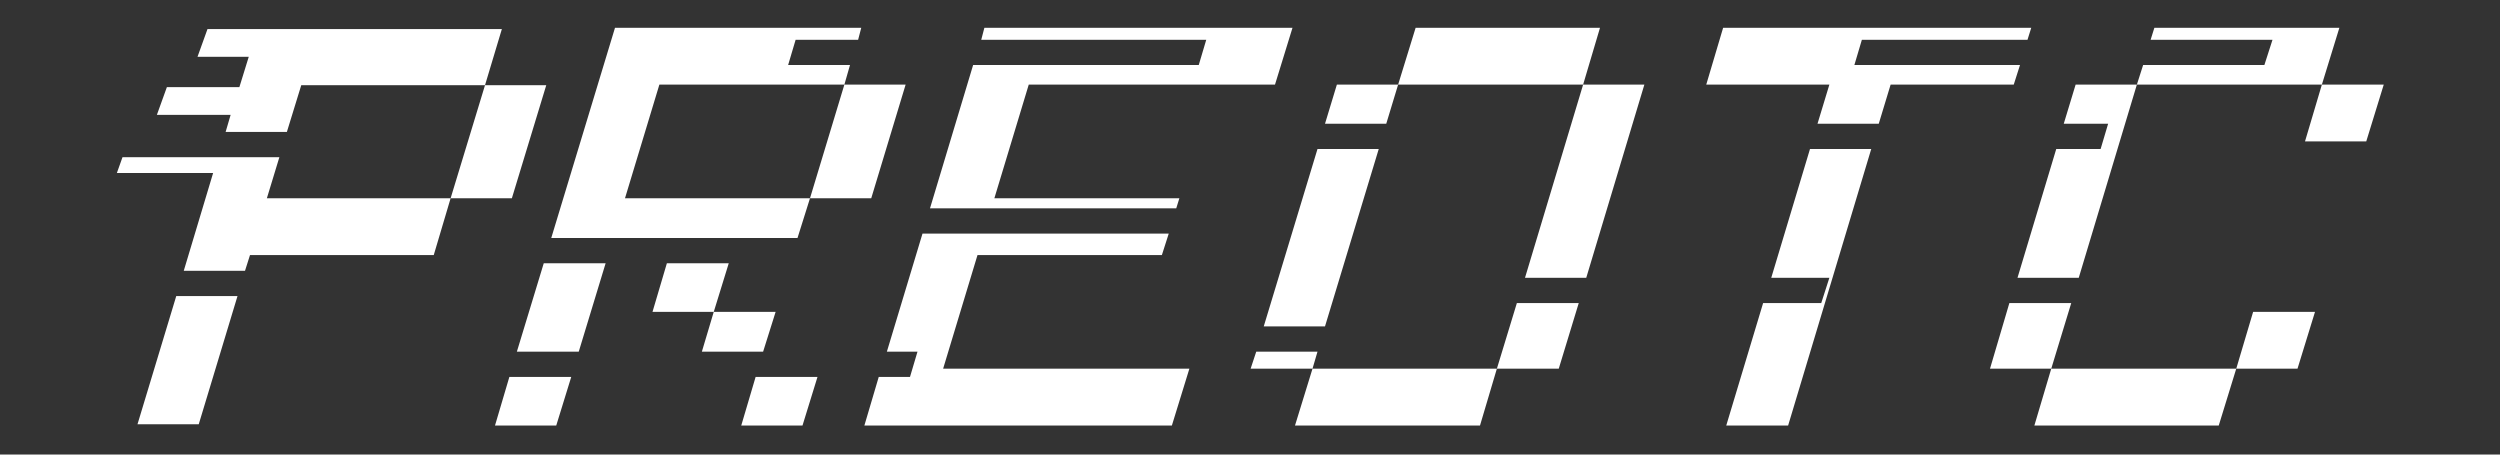 <svg xmlns="http://www.w3.org/2000/svg" xmlns:xlink="http://www.w3.org/1999/xlink" fill="none" version="1.1" width="88" height="16" viewBox="0 0 88 16"><rect x="0" y="0" width="88" height="16" fill="#333333" stroke="none"/><defs><clipPath id="master_svg0_866_26297"><rect x="0" y="0" width="88" height="16" rx="0"/></clipPath></defs><g clip-path="url(#master_svg0_866_26297)"><g><path d="M28.512,6.978L22,6.978L23.21,2.978L29.722,2.978L28.512,6.978ZM28.512,6.978L30.668,6.978L31.878,2.978L29.722,2.978L29.92,2.289L27.742,2.289L28.006,1.4L30.206,1.4L30.316,0.978L21.648,0.978L19.404,8.378L28.072,8.378L28.512,6.978ZM42.196,2.289L34.254,2.289L32.736,7.333L41.404,7.333L41.514,6.978L35.002,6.978L36.212,2.978L44.88,2.978L45.496,0.978L34.65,0.978L34.54,1.4L42.46,1.4L42.196,2.289ZM49.83,0.978L56.32,0.978L55.726,2.978L49.214,2.978L49.83,0.978ZM55.726,2.978L57.882,2.978L55.836,9.778L53.68,9.778L55.726,2.978ZM66.55,2.978L70.884,2.978L71.104,2.289L65.274,2.289L65.538,1.4L71.368,1.4L71.5,0.978L60.654,0.978L60.06,2.978L64.394,2.978L63.976,4.356L66.132,4.356L66.55,2.978ZM75.702,1.4L75.834,0.978L82.346,0.978L81.73,2.978L83.908,2.978L83.292,4.978L81.136,4.978L81.73,2.978L75.218,2.978L75.438,2.289L79.706,2.289L79.992,1.4L75.702,1.4ZM75.218,2.978L73.172,9.778L71.016,9.778L72.38,5.244L73.942,5.244L74.206,4.356L72.644,4.356L73.062,2.978L75.218,2.978ZM47.058,2.978L49.214,2.978L48.796,4.356L46.64,4.356L47.058,2.978ZM19.228,3L17.072,3L15.862,6.978L18.018,6.978L19.228,3ZM46.376,5.244L48.532,5.244L46.64,11.489L44.484,11.489L46.376,5.244ZM62.348,9.778L64.394,9.778L64.108,10.667L62.062,10.667L60.764,14.978L62.942,14.978L65.868,5.244L63.712,5.244L62.348,9.778ZM34.408,8.978L40.898,8.978L41.14,8.222L32.472,8.222L31.218,12.378L32.296,12.378L32.032,13.267L30.932,13.267L30.426,14.978L41.25,14.978L41.866,12.978L33.198,12.978L34.408,8.978ZM19.14,9.267L21.318,9.267L20.372,12.378L18.194,12.378L19.14,9.267ZM25.652,9.267L25.124,10.978L22.968,10.978L23.474,9.267L25.652,9.267ZM6.996,14.933L4.84,14.933L6.204,10.422L8.36,10.422L6.996,14.933ZM54.868,12.978L52.69,12.978L53.394,10.667L55.572,10.667L54.868,12.978ZM52.69,12.978L52.096,14.978L45.584,14.978L46.2,12.978L52.69,12.978ZM72.204,12.978L70.048,12.978L70.73,10.667L72.908,10.667L72.204,12.978L78.716,12.978L78.1,14.978L71.61,14.978L72.204,12.978ZM78.716,12.978L79.31,10.978L81.488,10.978L80.872,12.978L78.716,12.978ZM26.862,12.378L27.302,10.978L25.124,10.978L24.706,12.378L26.862,12.378ZM44.022,12.978L44.22,12.378L46.376,12.378L46.2,12.978L44.022,12.978ZM19.58,14.978L17.424,14.978L17.93,13.267L20.108,13.267L19.58,14.978ZM28.248,14.978L26.092,14.978L26.598,13.267L28.776,13.267L28.248,14.978ZM6.952,2L7.304,1.022L9.042,1.022L8.756,2L6.952,2ZM10.604,3L17.072,3L17.666,1.022L9.042,1.022L8.756,2L8.756,2L8.426,3.067L10.076,3.067L10.076,4.044L10.076,3.067L5.874,3.067L5.522,4.044L8.118,4.044L7.942,4.644L10.098,4.644L10.604,3ZM4.114,6.089L4.312,5.533L8.668,5.533L8.668,6.089L8.668,5.533L9.834,5.533L9.394,6.978L15.862,6.978L15.268,8.978L8.8,8.978L8.624,9.533L6.468,9.533L7.502,6.089L4.114,6.089Z" fill-rule="evenodd" fill="#FFFFFF" fill-opacity="1"/></g></g></svg>